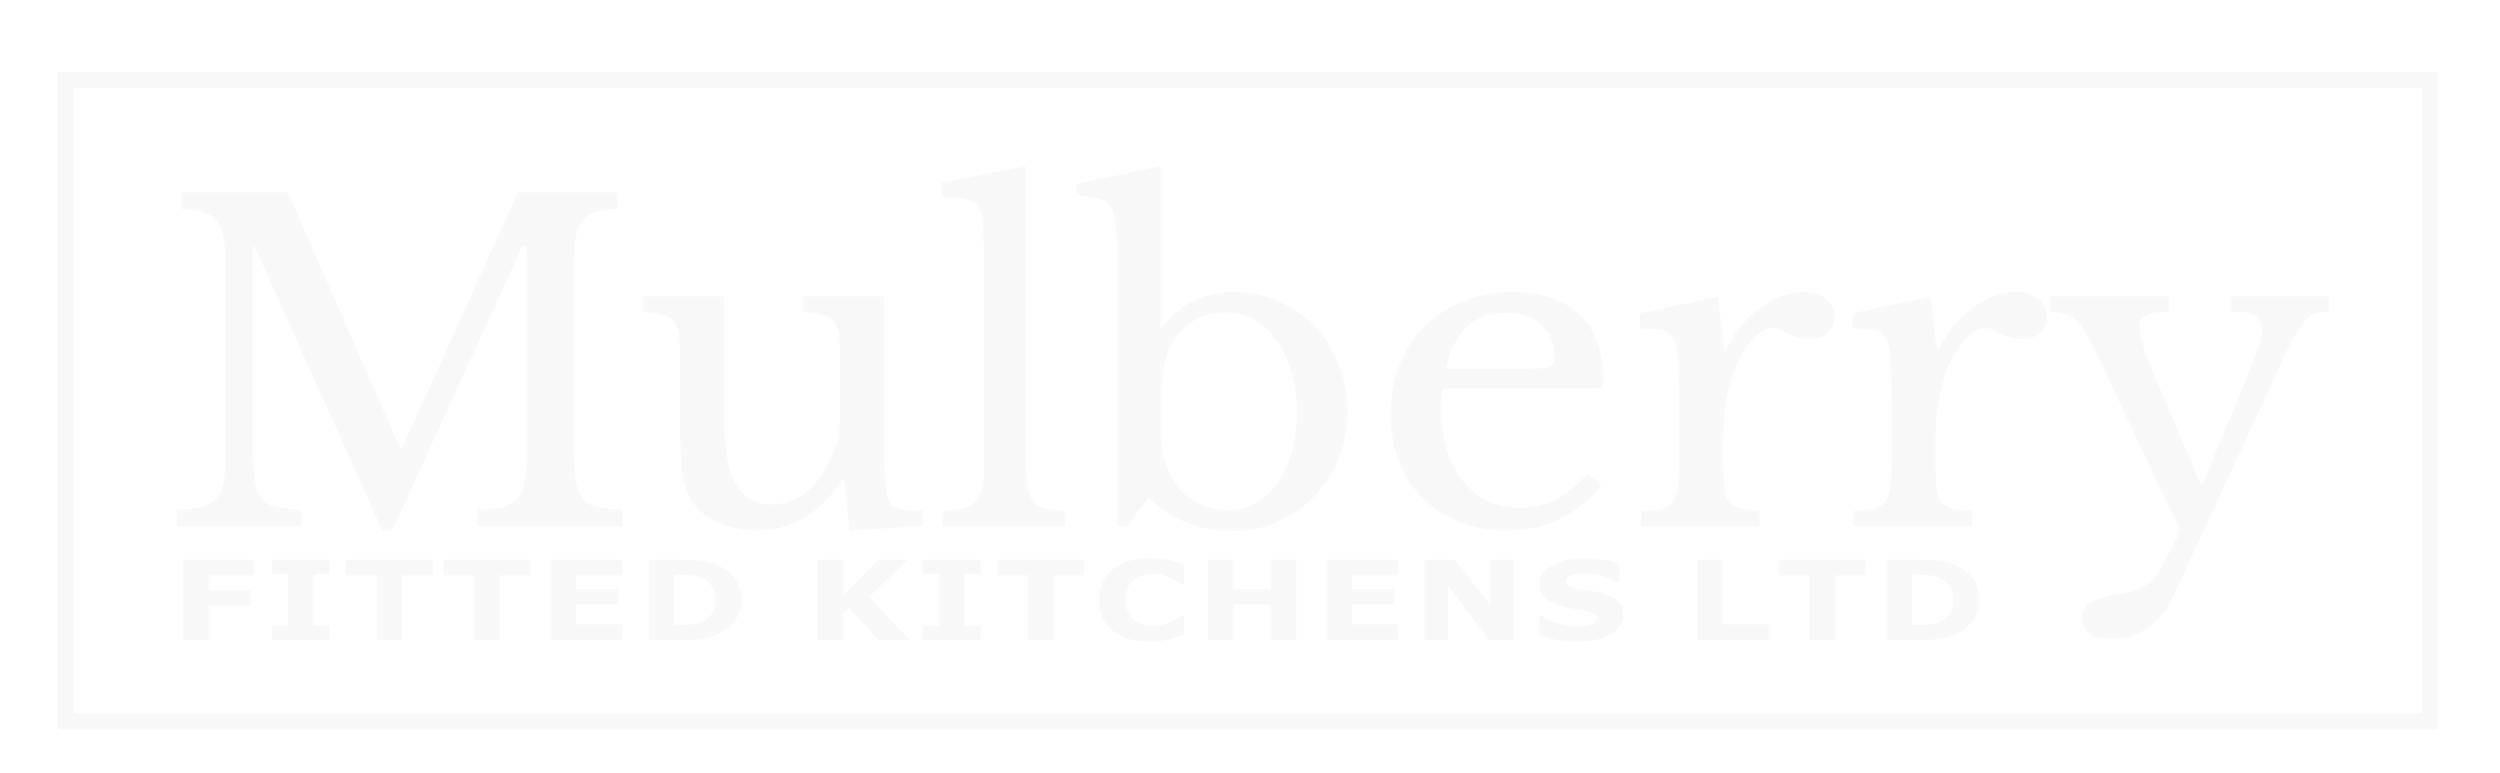 <svg width="508" height="157" viewBox="0 0 508 157" fill="none" xmlns="http://www.w3.org/2000/svg">
<path d="M504 4H4V153.442H504V4Z" stroke="white" stroke-width="6.6"/>
<g filter="url(#filter0_d)">
<path d="M493.737 13.258H13.377V143.596H493.737V13.258Z" stroke="#F8F8F9" stroke-width="3.235"/>
</g>
<g filter="url(#filter1_d)">
<path d="M81.674 88.141L105.228 36.095H125.521V39.441C123.589 39.5 122.018 39.735 120.811 40.146C119.663 40.556 118.757 41.261 118.093 42.259C117.489 43.199 117.066 44.52 116.824 46.222C116.643 47.925 116.553 50.097 116.553 52.739V87.26C116.553 90.196 116.673 92.515 116.915 94.217C117.157 95.92 117.61 97.241 118.274 98.18C118.999 99.12 119.995 99.736 121.263 100.03C122.592 100.323 124.313 100.499 126.427 100.558V103.905H97.075V100.558C99.189 100.499 100.88 100.323 102.148 100.03C103.477 99.677 104.504 99.061 105.228 98.18C105.953 97.3 106.436 96.067 106.678 94.482C106.919 92.838 107.04 90.636 107.04 87.877V47.015H106.134L79.681 104.785H77.688L51.687 47.015H51.325V87.26C51.325 90.196 51.446 92.515 51.687 94.217C51.929 95.92 52.382 97.241 53.046 98.18C53.771 99.12 54.767 99.736 56.036 100.03C57.364 100.323 59.086 100.499 61.2 100.558V103.905H35.924V100.558C38.038 100.499 39.729 100.323 40.997 100.03C42.326 99.677 43.353 99.061 44.077 98.18C44.802 97.3 45.285 96.067 45.527 94.482C45.768 92.838 45.889 90.636 45.889 87.877V52.122C45.889 49.657 45.768 47.631 45.527 46.046C45.346 44.402 44.923 43.11 44.258 42.171C43.654 41.232 42.749 40.586 41.541 40.234C40.333 39.823 38.762 39.559 36.83 39.441V36.095H58.482L81.311 88.141H81.674Z" fill="#F8F8F9"/>
</g>
<g filter="url(#filter2_d)">
<path d="M170.755 71.32C170.755 68.913 170.695 67.034 170.574 65.684C170.453 64.275 170.121 63.218 169.577 62.514C169.094 61.751 168.339 61.252 167.313 61.017C166.346 60.723 164.987 60.488 163.236 60.312V57.23H179.633V84.266C179.633 87.612 179.664 90.342 179.724 92.456C179.845 94.569 179.996 96.155 180.177 97.211C180.298 97.975 180.479 98.591 180.721 99.061C181.023 99.472 181.445 99.824 181.989 100.117C182.532 100.352 183.227 100.528 184.073 100.646C184.978 100.705 186.126 100.734 187.515 100.734V103.816L172.567 104.873L171.571 94.305H171.208C168.913 97.945 166.256 100.616 163.236 102.319C160.277 103.963 157.166 104.785 153.905 104.785C151.368 104.785 148.892 104.315 146.476 103.376C144.121 102.437 142.339 101.174 141.131 99.589C140.104 98.297 139.349 96.507 138.866 94.217C138.443 91.927 138.232 88.963 138.232 85.323V71.32C138.232 68.913 138.172 67.034 138.051 65.684C137.93 64.275 137.598 63.218 137.054 62.514C136.571 61.751 135.816 61.252 134.789 61.017C133.823 60.723 132.464 60.488 130.713 60.312V57.23H147.11V81.272C147.11 87.671 147.865 92.309 149.375 95.186C150.945 98.063 153.422 99.501 156.804 99.501C162.119 99.501 166.256 96.125 169.215 89.374C169.517 88.669 169.759 88.023 169.94 87.436C170.121 86.849 170.272 86.203 170.393 85.499C170.514 84.794 170.604 84.002 170.665 83.121C170.725 82.24 170.755 81.183 170.755 79.951V71.32Z" fill="#F8F8F9"/>
</g>
<g filter="url(#filter3_d)">
<path d="M208.436 90.167C208.436 92.398 208.527 94.188 208.708 95.538C208.889 96.889 209.252 97.946 209.795 98.709C210.399 99.472 211.214 100.001 212.241 100.294C213.328 100.588 214.748 100.764 216.499 100.822V103.905H191.495V100.822C193.307 100.764 194.756 100.588 195.844 100.294C196.931 99.942 197.776 99.413 198.38 98.709C199.045 98.004 199.467 97.036 199.649 95.803C199.89 94.511 200.011 92.838 200.011 90.783V52.827C200.011 49.657 199.951 47.015 199.83 44.901C199.769 42.729 199.649 41.261 199.467 40.498C199.165 39.148 198.441 38.238 197.293 37.768C196.206 37.298 194.213 37.063 191.314 37.063V34.069L208.436 30.811V90.167Z" fill="#F8F8F9"/>
</g>
<g filter="url(#filter4_d)">
<path d="M235.996 85.499C235.996 87.73 236.328 89.785 236.993 91.664C237.657 93.484 238.563 95.069 239.711 96.419C240.919 97.711 242.338 98.738 243.968 99.501C245.66 100.265 247.471 100.646 249.404 100.646C251.518 100.646 253.42 100.177 255.112 99.237C256.863 98.298 258.343 96.977 259.551 95.274C260.819 93.513 261.785 91.429 262.45 89.022C263.174 86.556 263.537 83.826 263.537 80.832C263.537 77.837 263.174 75.107 262.45 72.642C261.725 70.117 260.728 67.974 259.46 66.213C258.192 64.393 256.652 62.984 254.84 61.986C253.088 60.988 251.156 60.489 249.042 60.489C246.566 60.489 244.361 61.076 242.428 62.25C240.496 63.365 239.016 64.951 237.989 67.005C236.661 69.589 235.996 73.141 235.996 77.661V85.499ZM235.815 63.483H236.177C238.11 61.017 240.224 59.226 242.519 58.111C244.874 56.937 247.592 56.35 250.672 56.35C253.934 56.35 256.954 56.966 259.732 58.199C262.57 59.432 265.016 61.135 267.07 63.307C269.184 65.479 270.815 68.062 271.962 71.056C273.17 73.992 273.774 77.162 273.774 80.567C273.774 84.031 273.17 87.26 271.962 90.255C270.754 93.19 269.093 95.744 266.979 97.916C264.926 100.089 262.48 101.791 259.641 103.024C256.803 104.257 253.722 104.873 250.401 104.873C246.958 104.873 243.727 104.257 240.707 103.024C237.748 101.791 235.302 100.118 233.369 98.004L229.111 103.905H227.118V50.714C227.118 44.784 226.725 40.997 225.94 39.353C225.759 38.942 225.548 38.619 225.306 38.384C225.065 38.091 224.702 37.856 224.219 37.68C223.736 37.445 223.071 37.239 222.226 37.063C221.38 36.887 220.233 36.711 218.783 36.535V34.333L235.815 30.811V63.483Z" fill="#F8F8F9"/>
</g>
<g filter="url(#filter5_d)">
<path d="M325.44 95.715C320.307 101.762 313.935 104.785 306.325 104.785C302.762 104.785 299.531 104.228 296.632 103.112C293.733 101.938 291.226 100.323 289.112 98.269C287.059 96.155 285.458 93.66 284.311 90.783C283.163 87.848 282.589 84.619 282.589 81.096C282.589 77.515 283.193 74.198 284.401 71.145C285.609 68.092 287.3 65.479 289.475 63.307C291.709 61.135 294.337 59.432 297.356 58.199C300.437 56.966 303.789 56.35 307.412 56.35C313.271 56.35 317.8 57.906 321.001 61.017C324.202 64.07 325.803 68.473 325.803 74.227C325.803 75.049 325.622 75.548 325.259 75.724C324.957 75.9 324.202 75.988 322.994 75.988H293.189C293.068 76.458 292.978 77.045 292.917 77.749C292.857 78.395 292.827 79.129 292.827 79.951C292.827 83.004 293.189 85.793 293.914 88.317C294.699 90.783 295.786 92.897 297.175 94.658C298.625 96.419 300.316 97.799 302.248 98.797C304.241 99.736 306.446 100.206 308.862 100.206C311.398 100.206 313.754 99.678 315.928 98.621C318.102 97.505 320.337 95.715 322.632 93.249L325.44 95.715ZM310.492 71.937C311.7 71.937 312.667 71.908 313.391 71.849C314.116 71.79 314.66 71.673 315.022 71.497C315.384 71.321 315.626 71.086 315.747 70.792C315.868 70.44 315.928 70 315.928 69.471C315.928 66.771 315.022 64.628 313.21 63.043C311.459 61.399 309.043 60.577 305.963 60.577C299.44 60.577 295.393 64.364 293.823 71.937H310.492Z" fill="#F8F8F9"/>
</g>
<g filter="url(#filter6_d)">
<path d="M350.106 89.903C350.106 92.31 350.166 94.218 350.287 95.627C350.408 97.036 350.71 98.122 351.193 98.885C351.737 99.59 352.491 100.059 353.458 100.294C354.424 100.529 355.783 100.705 357.535 100.823V103.905H333.437V100.823C335.188 100.764 336.577 100.617 337.604 100.382C338.631 100.089 339.416 99.59 339.959 98.885C340.503 98.181 340.835 97.183 340.956 95.891C341.137 94.541 341.228 92.75 341.228 90.519V80.215C341.228 76.223 341.167 73.112 341.046 70.88C340.986 68.65 340.684 67.006 340.141 65.949C339.657 64.892 338.872 64.276 337.785 64.1C336.698 63.865 335.188 63.747 333.255 63.747V60.665L349.109 57.319L350.378 68.239H350.74C351.525 66.477 352.491 64.863 353.639 63.395C354.847 61.927 356.145 60.694 357.535 59.696C358.924 58.639 360.373 57.818 361.883 57.23C363.393 56.643 364.933 56.35 366.503 56.35C368.436 56.35 369.946 56.819 371.033 57.759C372.181 58.639 372.754 59.843 372.754 61.369C372.754 62.779 372.301 63.894 371.395 64.716C370.49 65.479 369.191 65.861 367.5 65.861C366.534 65.861 365.718 65.743 365.054 65.508C364.389 65.274 363.786 65.039 363.242 64.804C362.759 64.51 362.276 64.246 361.793 64.011C361.37 63.777 360.887 63.659 360.343 63.659C358.712 63.659 357.082 64.686 355.451 66.741C353.82 68.737 352.552 71.291 351.646 74.403C351.163 76.106 350.77 78.043 350.468 80.215C350.227 82.329 350.106 84.56 350.106 86.908V89.903Z" fill="#F8F8F9"/>
</g>
<g filter="url(#filter7_d)">
<path d="M393.279 89.903C393.279 92.31 393.339 94.218 393.46 95.627C393.581 97.036 393.883 98.122 394.366 98.885C394.91 99.59 395.665 100.059 396.631 100.294C397.597 100.529 398.956 100.705 400.708 100.823V103.905H376.61V100.823C378.361 100.764 379.75 100.617 380.777 100.382C381.804 100.089 382.589 99.59 383.133 98.885C383.676 98.181 384.008 97.183 384.129 95.891C384.31 94.541 384.401 92.75 384.401 90.519V80.215C384.401 76.223 384.34 73.112 384.22 70.88C384.159 68.65 383.857 67.006 383.314 65.949C382.831 64.892 382.045 64.276 380.958 64.1C379.871 63.865 378.361 63.747 376.429 63.747V60.665L392.283 57.319L393.551 68.239H393.913C394.698 66.477 395.665 64.863 396.812 63.395C398.02 61.927 399.319 60.694 400.708 59.696C402.097 58.639 403.546 57.818 405.056 57.23C406.566 56.643 408.106 56.35 409.677 56.35C411.609 56.35 413.119 56.819 414.206 57.759C415.354 58.639 415.928 59.843 415.928 61.369C415.928 62.779 415.475 63.894 414.569 64.716C413.663 65.479 412.364 65.861 410.673 65.861C409.707 65.861 408.892 65.743 408.227 65.508C407.563 65.274 406.959 65.039 406.415 64.804C405.932 64.51 405.449 64.246 404.966 64.011C404.543 63.777 404.06 63.659 403.516 63.659C401.886 63.659 400.255 64.686 398.624 66.741C396.994 68.737 395.725 71.291 394.819 74.403C394.336 76.106 393.943 78.043 393.641 80.215C393.4 82.329 393.279 84.56 393.279 86.908V89.903Z" fill="#F8F8F9"/>
</g>
<g filter="url(#filter8_d)">
<path d="M441.797 117.73C439.019 123.778 434.701 126.801 428.842 126.801C425.037 126.801 423.135 125.421 423.135 122.662C423.135 121.194 423.648 120.108 424.675 119.404C425.762 118.758 427.725 118.2 430.564 117.73C431.832 117.554 432.919 117.29 433.825 116.938C434.731 116.644 435.546 116.233 436.271 115.705C436.996 115.235 437.63 114.619 438.173 113.856C438.777 113.092 439.351 112.153 439.895 111.037L443.066 104.873L425.671 68.15C424.886 66.506 424.192 65.214 423.588 64.275C423.044 63.277 422.44 62.514 421.776 61.985C421.172 61.398 420.477 61.017 419.692 60.84C418.907 60.606 417.911 60.43 416.703 60.312V57.23H440.71V60.312C436.664 60.312 434.64 61.281 434.64 63.218C434.64 63.981 434.882 65.185 435.365 66.829C435.848 68.473 436.452 70.146 437.177 71.849L447.142 95.274H447.595L455.839 75.459C456.625 73.522 457.259 71.937 457.742 70.704C458.285 69.471 458.678 68.473 458.92 67.71C459.222 66.888 459.403 66.213 459.463 65.684C459.584 65.156 459.644 64.657 459.644 64.187C459.644 62.66 459.191 61.633 458.285 61.105C457.44 60.576 455.779 60.312 453.303 60.312V57.23H473.233V60.312C472.086 60.312 471.12 60.459 470.334 60.752C469.549 61.046 468.734 61.721 467.888 62.778C467.103 63.776 466.197 65.244 465.171 67.181C464.204 69.119 462.996 71.731 461.547 75.019L441.797 117.73Z" fill="#F8F8F9"/>
</g>
<g filter="url(#filter9_d)">
<path d="M51.551 113.892H42.368V116.924H50.881V120.077H42.368V127.04H37.246V110.739H51.551V113.892Z" fill="#F8F8F9"/>
</g>
<g filter="url(#filter10_d)">
<path d="M66.994 127.04H55.304V124.15H58.575V113.629H55.304V110.739H66.994V113.629H63.723V124.15H66.994V127.04Z" fill="#F8F8F9"/>
</g>
<g filter="url(#filter11_d)">
<path d="M87.935 113.892H81.701V127.04H76.553V113.892H70.319V110.739H87.935V113.892Z" fill="#F8F8F9"/>
</g>
<g filter="url(#filter12_d)">
<path d="M107.749 113.892H101.515V127.04H96.367V113.892H90.133V110.739H107.749V113.892Z" fill="#F8F8F9"/>
</g>
<g filter="url(#filter13_d)">
<path d="M126.382 127.04H111.943V110.739H126.382V113.892H117.064V116.705H125.712V119.858H117.064V123.887H126.382V127.04Z" fill="#F8F8F9"/>
</g>
<g filter="url(#filter14_d)">
<path d="M150.674 118.906C150.674 120.424 150.25 121.785 149.401 122.989C148.551 124.186 147.479 125.106 146.183 125.748C145.209 126.23 144.141 126.565 142.979 126.755C141.817 126.945 140.441 127.04 138.85 127.04H131.811V110.739H139.051C140.677 110.739 142.081 110.852 143.26 111.078C144.44 111.297 145.432 111.611 146.237 112.02C147.613 112.706 148.695 113.633 149.481 114.8C150.276 115.961 150.674 117.329 150.674 118.906ZM145.352 118.873C145.352 117.8 145.111 116.884 144.628 116.125C144.154 115.359 143.399 114.76 142.362 114.33C141.835 114.118 141.294 113.976 140.74 113.903C140.195 113.822 139.368 113.782 138.26 113.782H136.959V123.985H138.26C139.484 123.985 140.382 123.942 140.955 123.854C141.527 123.759 142.085 123.591 142.63 123.35C143.569 122.913 144.257 122.329 144.695 121.599C145.133 120.862 145.352 119.953 145.352 118.873Z" fill="#F8F8F9"/>
</g>
<g filter="url(#filter15_d)">
<path d="M184.819 127.04H178.504L172.539 120.515L171.332 121.708V127.04H166.184V110.739H171.332V118.117L178.464 110.739H184.43L176.628 118.282L184.819 127.04Z" fill="#F8F8F9"/>
</g>
<g filter="url(#filter16_d)">
<path d="M199.256 127.04H187.565V124.15H190.836V113.629H187.565V110.739H199.256V113.629H195.984V124.15H199.256V127.04Z" fill="#F8F8F9"/>
</g>
<g filter="url(#filter17_d)">
<path d="M220.306 113.892H214.072V127.04H208.924V113.892H202.69V110.739H220.306V113.892Z" fill="#F8F8F9"/>
</g>
<g filter="url(#filter18_d)">
<path d="M233.524 127.358C232.04 127.358 230.668 127.179 229.408 126.822C228.157 126.464 227.08 125.931 226.177 125.223C225.274 124.515 224.573 123.632 224.072 122.574C223.581 121.516 223.335 120.293 223.335 118.906C223.335 117.615 223.572 116.443 224.045 115.392C224.519 114.341 225.207 113.44 226.11 112.688C226.977 111.966 228.049 111.407 229.327 111.013C230.614 110.619 232.018 110.422 233.537 110.422C234.377 110.422 235.132 110.462 235.803 110.542C236.482 110.615 237.108 110.714 237.68 110.838C238.279 110.977 238.819 111.134 239.302 111.309C239.794 111.477 240.223 111.634 240.589 111.78V115.732H239.999C239.749 115.556 239.431 115.348 239.047 115.108C238.672 114.867 238.243 114.63 237.76 114.396C237.269 114.162 236.737 113.965 236.165 113.805C235.593 113.644 234.981 113.564 234.328 113.564C233.604 113.564 232.916 113.659 232.264 113.849C231.611 114.031 231.008 114.338 230.454 114.768C229.926 115.184 229.497 115.735 229.167 116.421C228.845 117.107 228.684 117.939 228.684 118.917C228.684 119.939 228.858 120.793 229.207 121.479C229.564 122.165 230.011 122.705 230.547 123.099C231.093 123.501 231.7 123.789 232.371 123.964C233.041 124.132 233.702 124.216 234.355 124.216C234.981 124.216 235.597 124.139 236.205 123.986C236.822 123.833 237.389 123.625 237.908 123.362C238.346 123.15 238.752 122.924 239.128 122.683C239.503 122.443 239.811 122.235 240.053 122.059H240.589V125.957C240.088 126.139 239.61 126.311 239.154 126.471C238.699 126.632 238.22 126.771 237.72 126.887C237.068 127.041 236.455 127.157 235.883 127.238C235.311 127.318 234.525 127.358 233.524 127.358Z" fill="#F8F8F9"/>
</g>
<g filter="url(#filter19_d)">
<path d="M263.393 127.04H258.244V119.858H250.643V127.04H245.495V110.739H250.643V116.705H258.244V110.739H263.393V127.04Z" fill="#F8F8F9"/>
</g>
<g filter="url(#filter20_d)">
<path d="M284.037 127.04H269.599V110.739H284.037V113.892H274.72V116.705H283.367V119.858H274.72V123.887H284.037V127.04Z" fill="#F8F8F9"/>
</g>
<g filter="url(#filter21_d)">
<path d="M307.619 127.04H302.658L294.185 115.851V127.04H289.466V110.739H295.62L302.9 120.077V110.739H307.619V127.04Z" fill="#F8F8F9"/>
</g>
<g filter="url(#filter22_d)">
<path d="M329.819 121.917C329.819 123.523 328.983 124.829 327.312 125.836C325.65 126.836 323.388 127.336 320.528 127.336C318.875 127.336 317.431 127.219 316.198 126.986C314.973 126.745 313.825 126.442 312.752 126.077V122.169H313.316C314.379 122.862 315.568 123.395 316.882 123.767C318.204 124.139 319.474 124.326 320.689 124.326C321.002 124.326 321.413 124.304 321.923 124.26C322.432 124.216 322.848 124.143 323.169 124.041C323.563 123.91 323.884 123.745 324.135 123.548C324.394 123.351 324.523 123.059 324.523 122.673C324.523 122.315 324.336 122.008 323.96 121.753C323.594 121.49 323.053 121.289 322.338 121.151C321.587 121.005 320.792 120.87 319.952 120.746C319.121 120.614 318.339 120.45 317.606 120.253C315.925 119.808 314.714 119.206 313.972 118.447C313.24 117.68 312.873 116.732 312.873 115.6C312.873 114.082 313.704 112.845 315.367 111.889C317.038 110.926 319.183 110.444 321.802 110.444C323.116 110.444 324.412 110.55 325.69 110.761C326.977 110.966 328.09 111.225 329.028 111.539V115.294H328.478C327.674 114.768 326.686 114.33 325.516 113.98C324.354 113.622 323.165 113.444 321.949 113.444C321.52 113.444 321.091 113.469 320.662 113.52C320.242 113.564 319.836 113.652 319.442 113.783C319.094 113.892 318.794 114.06 318.544 114.287C318.294 114.506 318.169 114.757 318.169 115.042C318.169 115.473 318.37 115.805 318.772 116.038C319.174 116.264 319.934 116.472 321.051 116.662C321.784 116.786 322.486 116.907 323.156 117.023C323.835 117.14 324.564 117.301 325.341 117.505C326.87 117.914 327.996 118.472 328.72 119.18C329.453 119.881 329.819 120.793 329.819 121.917Z" fill="#F8F8F9"/>
</g>
<g filter="url(#filter23_d)">
<path d="M359.339 127.04H344.94V110.739H350.088V123.887H359.339V127.04Z" fill="#F8F8F9"/>
</g>
<g filter="url(#filter24_d)">
<path d="M379.138 113.892H372.904V127.04H367.756V113.892H361.522V110.739H379.138V113.892Z" fill="#F8F8F9"/>
</g>
<g filter="url(#filter25_d)">
<path d="M402.196 118.906C402.196 120.424 401.772 121.785 400.923 122.989C400.074 124.186 399.001 125.106 397.705 125.748C396.731 126.23 395.663 126.565 394.501 126.755C393.339 126.945 391.963 127.04 390.372 127.04H383.333V110.739H390.573C392.2 110.739 393.603 110.852 394.783 111.078C395.962 111.297 396.955 111.611 397.759 112.02C399.135 112.706 400.217 113.633 401.003 114.8C401.799 115.961 402.196 117.329 402.196 118.906ZM396.874 118.873C396.874 117.8 396.633 116.884 396.15 116.125C395.676 115.359 394.921 114.76 393.884 114.33C393.357 114.118 392.816 113.976 392.262 113.903C391.717 113.822 390.89 113.782 389.782 113.782H388.482V123.985H389.782C391.007 123.985 391.905 123.942 392.477 123.854C393.049 123.759 393.607 123.591 394.153 123.35C395.091 122.913 395.779 122.329 396.217 121.599C396.655 120.862 396.874 119.953 396.874 118.873Z" fill="#F8F8F9"/>
</g>
<defs>
<filter id="filter0_d" x="9.759" y="11.641" width="487.596" height="138.573" filterUnits="userSpaceOnUse" color-interpolation-filters="sRGB">
<feFlood flood-opacity="0" result="BackgroundImageFix"/>
<feColorMatrix in="SourceAlpha" type="matrix" values="0 0 0 0 0 0 0 0 0 0 0 0 0 0 0 0 0 0 127 0"/>
<feOffset dy="3"/>
<feGaussianBlur stdDeviation="1"/>
<feColorMatrix type="matrix" values="0 0 0 0 0 0 0 0 0 0 0 0 0 0 0 0 0 0 0.25 0"/>
<feBlend mode="normal" in2="BackgroundImageFix" result="effect1_dropShadow"/>
<feBlend mode="normal" in="SourceGraphic" in2="effect1_dropShadow" result="shape"/>
</filter>
<filter id="filter1_d" x="33.924" y="36.095" width="94.504" height="73.691" filterUnits="userSpaceOnUse" color-interpolation-filters="sRGB">
<feFlood flood-opacity="0" result="BackgroundImageFix"/>
<feColorMatrix in="SourceAlpha" type="matrix" values="0 0 0 0 0 0 0 0 0 0 0 0 0 0 0 0 0 0 127 0"/>
<feOffset dy="3"/>
<feGaussianBlur stdDeviation="1"/>
<feColorMatrix type="matrix" values="0 0 0 0 0 0 0 0 0 0 0 0 0 0 0 0 0 0 0.25 0"/>
<feBlend mode="normal" in2="BackgroundImageFix" result="effect1_dropShadow"/>
<feBlend mode="normal" in="SourceGraphic" in2="effect1_dropShadow" result="shape"/>
</filter>
<filter id="filter2_d" x="128.713" y="57.23" width="60.803" height="52.643" filterUnits="userSpaceOnUse" color-interpolation-filters="sRGB">
<feFlood flood-opacity="0" result="BackgroundImageFix"/>
<feColorMatrix in="SourceAlpha" type="matrix" values="0 0 0 0 0 0 0 0 0 0 0 0 0 0 0 0 0 0 127 0"/>
<feOffset dy="3"/>
<feGaussianBlur stdDeviation="1"/>
<feColorMatrix type="matrix" values="0 0 0 0 0 0 0 0 0 0 0 0 0 0 0 0 0 0 0.25 0"/>
<feBlend mode="normal" in2="BackgroundImageFix" result="effect1_dropShadow"/>
<feBlend mode="normal" in="SourceGraphic" in2="effect1_dropShadow" result="shape"/>
</filter>
<filter id="filter3_d" x="189.314" y="30.811" width="29.185" height="78.094" filterUnits="userSpaceOnUse" color-interpolation-filters="sRGB">
<feFlood flood-opacity="0" result="BackgroundImageFix"/>
<feColorMatrix in="SourceAlpha" type="matrix" values="0 0 0 0 0 0 0 0 0 0 0 0 0 0 0 0 0 0 127 0"/>
<feOffset dy="3"/>
<feGaussianBlur stdDeviation="1"/>
<feColorMatrix type="matrix" values="0 0 0 0 0 0 0 0 0 0 0 0 0 0 0 0 0 0 0.25 0"/>
<feBlend mode="normal" in2="BackgroundImageFix" result="effect1_dropShadow"/>
<feBlend mode="normal" in="SourceGraphic" in2="effect1_dropShadow" result="shape"/>
</filter>
<filter id="filter4_d" x="216.783" y="30.811" width="58.991" height="79.063" filterUnits="userSpaceOnUse" color-interpolation-filters="sRGB">
<feFlood flood-opacity="0" result="BackgroundImageFix"/>
<feColorMatrix in="SourceAlpha" type="matrix" values="0 0 0 0 0 0 0 0 0 0 0 0 0 0 0 0 0 0 127 0"/>
<feOffset dy="3"/>
<feGaussianBlur stdDeviation="1"/>
<feColorMatrix type="matrix" values="0 0 0 0 0 0 0 0 0 0 0 0 0 0 0 0 0 0 0.25 0"/>
<feBlend mode="normal" in2="BackgroundImageFix" result="effect1_dropShadow"/>
<feBlend mode="normal" in="SourceGraphic" in2="effect1_dropShadow" result="shape"/>
</filter>
<filter id="filter5_d" x="280.589" y="56.35" width="47.213" height="53.436" filterUnits="userSpaceOnUse" color-interpolation-filters="sRGB">
<feFlood flood-opacity="0" result="BackgroundImageFix"/>
<feColorMatrix in="SourceAlpha" type="matrix" values="0 0 0 0 0 0 0 0 0 0 0 0 0 0 0 0 0 0 127 0"/>
<feOffset dy="3"/>
<feGaussianBlur stdDeviation="1"/>
<feColorMatrix type="matrix" values="0 0 0 0 0 0 0 0 0 0 0 0 0 0 0 0 0 0 0.25 0"/>
<feBlend mode="normal" in2="BackgroundImageFix" result="effect1_dropShadow"/>
<feBlend mode="normal" in="SourceGraphic" in2="effect1_dropShadow" result="shape"/>
</filter>
<filter id="filter6_d" x="331.255" y="56.35" width="43.499" height="52.555" filterUnits="userSpaceOnUse" color-interpolation-filters="sRGB">
<feFlood flood-opacity="0" result="BackgroundImageFix"/>
<feColorMatrix in="SourceAlpha" type="matrix" values="0 0 0 0 0 0 0 0 0 0 0 0 0 0 0 0 0 0 127 0"/>
<feOffset dy="3"/>
<feGaussianBlur stdDeviation="1"/>
<feColorMatrix type="matrix" values="0 0 0 0 0 0 0 0 0 0 0 0 0 0 0 0 0 0 0.25 0"/>
<feBlend mode="normal" in2="BackgroundImageFix" result="effect1_dropShadow"/>
<feBlend mode="normal" in="SourceGraphic" in2="effect1_dropShadow" result="shape"/>
</filter>
<filter id="filter7_d" x="374.429" y="56.35" width="43.499" height="52.555" filterUnits="userSpaceOnUse" color-interpolation-filters="sRGB">
<feFlood flood-opacity="0" result="BackgroundImageFix"/>
<feColorMatrix in="SourceAlpha" type="matrix" values="0 0 0 0 0 0 0 0 0 0 0 0 0 0 0 0 0 0 127 0"/>
<feOffset dy="3"/>
<feGaussianBlur stdDeviation="1"/>
<feColorMatrix type="matrix" values="0 0 0 0 0 0 0 0 0 0 0 0 0 0 0 0 0 0 0.25 0"/>
<feBlend mode="normal" in2="BackgroundImageFix" result="effect1_dropShadow"/>
<feBlend mode="normal" in="SourceGraphic" in2="effect1_dropShadow" result="shape"/>
</filter>
<filter id="filter8_d" x="414.703" y="57.23" width="60.531" height="74.571" filterUnits="userSpaceOnUse" color-interpolation-filters="sRGB">
<feFlood flood-opacity="0" result="BackgroundImageFix"/>
<feColorMatrix in="SourceAlpha" type="matrix" values="0 0 0 0 0 0 0 0 0 0 0 0 0 0 0 0 0 0 127 0"/>
<feOffset dy="3"/>
<feGaussianBlur stdDeviation="1"/>
<feColorMatrix type="matrix" values="0 0 0 0 0 0 0 0 0 0 0 0 0 0 0 0 0 0 0.25 0"/>
<feBlend mode="normal" in2="BackgroundImageFix" result="effect1_dropShadow"/>
<feBlend mode="normal" in="SourceGraphic" in2="effect1_dropShadow" result="shape"/>
</filter>
<filter id="filter9_d" x="35.246" y="110.739" width="18.305" height="21.301" filterUnits="userSpaceOnUse" color-interpolation-filters="sRGB">
<feFlood flood-opacity="0" result="BackgroundImageFix"/>
<feColorMatrix in="SourceAlpha" type="matrix" values="0 0 0 0 0 0 0 0 0 0 0 0 0 0 0 0 0 0 127 0"/>
<feOffset dy="3"/>
<feGaussianBlur stdDeviation="1"/>
<feColorMatrix type="matrix" values="0 0 0 0 0 0 0 0 0 0 0 0 0 0 0 0 0 0 0.25 0"/>
<feBlend mode="normal" in2="BackgroundImageFix" result="effect1_dropShadow"/>
<feBlend mode="normal" in="SourceGraphic" in2="effect1_dropShadow" result="shape"/>
</filter>
<filter id="filter10_d" x="53.304" y="110.739" width="15.691" height="21.301" filterUnits="userSpaceOnUse" color-interpolation-filters="sRGB">
<feFlood flood-opacity="0" result="BackgroundImageFix"/>
<feColorMatrix in="SourceAlpha" type="matrix" values="0 0 0 0 0 0 0 0 0 0 0 0 0 0 0 0 0 0 127 0"/>
<feOffset dy="3"/>
<feGaussianBlur stdDeviation="1"/>
<feColorMatrix type="matrix" values="0 0 0 0 0 0 0 0 0 0 0 0 0 0 0 0 0 0 0.25 0"/>
<feBlend mode="normal" in2="BackgroundImageFix" result="effect1_dropShadow"/>
<feBlend mode="normal" in="SourceGraphic" in2="effect1_dropShadow" result="shape"/>
</filter>
<filter id="filter11_d" x="68.319" y="110.739" width="21.616" height="21.301" filterUnits="userSpaceOnUse" color-interpolation-filters="sRGB">
<feFlood flood-opacity="0" result="BackgroundImageFix"/>
<feColorMatrix in="SourceAlpha" type="matrix" values="0 0 0 0 0 0 0 0 0 0 0 0 0 0 0 0 0 0 127 0"/>
<feOffset dy="3"/>
<feGaussianBlur stdDeviation="1"/>
<feColorMatrix type="matrix" values="0 0 0 0 0 0 0 0 0 0 0 0 0 0 0 0 0 0 0.25 0"/>
<feBlend mode="normal" in2="BackgroundImageFix" result="effect1_dropShadow"/>
<feBlend mode="normal" in="SourceGraphic" in2="effect1_dropShadow" result="shape"/>
</filter>
<filter id="filter12_d" x="88.133" y="110.739" width="21.616" height="21.301" filterUnits="userSpaceOnUse" color-interpolation-filters="sRGB">
<feFlood flood-opacity="0" result="BackgroundImageFix"/>
<feColorMatrix in="SourceAlpha" type="matrix" values="0 0 0 0 0 0 0 0 0 0 0 0 0 0 0 0 0 0 127 0"/>
<feOffset dy="3"/>
<feGaussianBlur stdDeviation="1"/>
<feColorMatrix type="matrix" values="0 0 0 0 0 0 0 0 0 0 0 0 0 0 0 0 0 0 0.25 0"/>
<feBlend mode="normal" in2="BackgroundImageFix" result="effect1_dropShadow"/>
<feBlend mode="normal" in="SourceGraphic" in2="effect1_dropShadow" result="shape"/>
</filter>
<filter id="filter13_d" x="109.943" y="110.739" width="18.439" height="21.301" filterUnits="userSpaceOnUse" color-interpolation-filters="sRGB">
<feFlood flood-opacity="0" result="BackgroundImageFix"/>
<feColorMatrix in="SourceAlpha" type="matrix" values="0 0 0 0 0 0 0 0 0 0 0 0 0 0 0 0 0 0 127 0"/>
<feOffset dy="3"/>
<feGaussianBlur stdDeviation="1"/>
<feColorMatrix type="matrix" values="0 0 0 0 0 0 0 0 0 0 0 0 0 0 0 0 0 0 0.25 0"/>
<feBlend mode="normal" in2="BackgroundImageFix" result="effect1_dropShadow"/>
<feBlend mode="normal" in="SourceGraphic" in2="effect1_dropShadow" result="shape"/>
</filter>
<filter id="filter14_d" x="129.811" y="110.739" width="22.863" height="21.301" filterUnits="userSpaceOnUse" color-interpolation-filters="sRGB">
<feFlood flood-opacity="0" result="BackgroundImageFix"/>
<feColorMatrix in="SourceAlpha" type="matrix" values="0 0 0 0 0 0 0 0 0 0 0 0 0 0 0 0 0 0 127 0"/>
<feOffset dy="3"/>
<feGaussianBlur stdDeviation="1"/>
<feColorMatrix type="matrix" values="0 0 0 0 0 0 0 0 0 0 0 0 0 0 0 0 0 0 0.25 0"/>
<feBlend mode="normal" in2="BackgroundImageFix" result="effect1_dropShadow"/>
<feBlend mode="normal" in="SourceGraphic" in2="effect1_dropShadow" result="shape"/>
</filter>
<filter id="filter15_d" x="164.184" y="110.739" width="22.635" height="21.301" filterUnits="userSpaceOnUse" color-interpolation-filters="sRGB">
<feFlood flood-opacity="0" result="BackgroundImageFix"/>
<feColorMatrix in="SourceAlpha" type="matrix" values="0 0 0 0 0 0 0 0 0 0 0 0 0 0 0 0 0 0 127 0"/>
<feOffset dy="3"/>
<feGaussianBlur stdDeviation="1"/>
<feColorMatrix type="matrix" values="0 0 0 0 0 0 0 0 0 0 0 0 0 0 0 0 0 0 0.25 0"/>
<feBlend mode="normal" in2="BackgroundImageFix" result="effect1_dropShadow"/>
<feBlend mode="normal" in="SourceGraphic" in2="effect1_dropShadow" result="shape"/>
</filter>
<filter id="filter16_d" x="185.565" y="110.739" width="15.69" height="21.301" filterUnits="userSpaceOnUse" color-interpolation-filters="sRGB">
<feFlood flood-opacity="0" result="BackgroundImageFix"/>
<feColorMatrix in="SourceAlpha" type="matrix" values="0 0 0 0 0 0 0 0 0 0 0 0 0 0 0 0 0 0 127 0"/>
<feOffset dy="3"/>
<feGaussianBlur stdDeviation="1"/>
<feColorMatrix type="matrix" values="0 0 0 0 0 0 0 0 0 0 0 0 0 0 0 0 0 0 0.25 0"/>
<feBlend mode="normal" in2="BackgroundImageFix" result="effect1_dropShadow"/>
<feBlend mode="normal" in="SourceGraphic" in2="effect1_dropShadow" result="shape"/>
</filter>
<filter id="filter17_d" x="200.69" y="110.739" width="21.616" height="21.301" filterUnits="userSpaceOnUse" color-interpolation-filters="sRGB">
<feFlood flood-opacity="0" result="BackgroundImageFix"/>
<feColorMatrix in="SourceAlpha" type="matrix" values="0 0 0 0 0 0 0 0 0 0 0 0 0 0 0 0 0 0 127 0"/>
<feOffset dy="3"/>
<feGaussianBlur stdDeviation="1"/>
<feColorMatrix type="matrix" values="0 0 0 0 0 0 0 0 0 0 0 0 0 0 0 0 0 0 0.25 0"/>
<feBlend mode="normal" in2="BackgroundImageFix" result="effect1_dropShadow"/>
<feBlend mode="normal" in="SourceGraphic" in2="effect1_dropShadow" result="shape"/>
</filter>
<filter id="filter18_d" x="221.335" y="110.422" width="21.254" height="21.936" filterUnits="userSpaceOnUse" color-interpolation-filters="sRGB">
<feFlood flood-opacity="0" result="BackgroundImageFix"/>
<feColorMatrix in="SourceAlpha" type="matrix" values="0 0 0 0 0 0 0 0 0 0 0 0 0 0 0 0 0 0 127 0"/>
<feOffset dy="3"/>
<feGaussianBlur stdDeviation="1"/>
<feColorMatrix type="matrix" values="0 0 0 0 0 0 0 0 0 0 0 0 0 0 0 0 0 0 0.25 0"/>
<feBlend mode="normal" in2="BackgroundImageFix" result="effect1_dropShadow"/>
<feBlend mode="normal" in="SourceGraphic" in2="effect1_dropShadow" result="shape"/>
</filter>
<filter id="filter19_d" x="243.495" y="110.739" width="21.898" height="21.301" filterUnits="userSpaceOnUse" color-interpolation-filters="sRGB">
<feFlood flood-opacity="0" result="BackgroundImageFix"/>
<feColorMatrix in="SourceAlpha" type="matrix" values="0 0 0 0 0 0 0 0 0 0 0 0 0 0 0 0 0 0 127 0"/>
<feOffset dy="3"/>
<feGaussianBlur stdDeviation="1"/>
<feColorMatrix type="matrix" values="0 0 0 0 0 0 0 0 0 0 0 0 0 0 0 0 0 0 0.25 0"/>
<feBlend mode="normal" in2="BackgroundImageFix" result="effect1_dropShadow"/>
<feBlend mode="normal" in="SourceGraphic" in2="effect1_dropShadow" result="shape"/>
</filter>
<filter id="filter20_d" x="267.599" y="110.739" width="18.439" height="21.301" filterUnits="userSpaceOnUse" color-interpolation-filters="sRGB">
<feFlood flood-opacity="0" result="BackgroundImageFix"/>
<feColorMatrix in="SourceAlpha" type="matrix" values="0 0 0 0 0 0 0 0 0 0 0 0 0 0 0 0 0 0 127 0"/>
<feOffset dy="3"/>
<feGaussianBlur stdDeviation="1"/>
<feColorMatrix type="matrix" values="0 0 0 0 0 0 0 0 0 0 0 0 0 0 0 0 0 0 0.25 0"/>
<feBlend mode="normal" in2="BackgroundImageFix" result="effect1_dropShadow"/>
<feBlend mode="normal" in="SourceGraphic" in2="effect1_dropShadow" result="shape"/>
</filter>
<filter id="filter21_d" x="287.466" y="110.739" width="22.152" height="21.301" filterUnits="userSpaceOnUse" color-interpolation-filters="sRGB">
<feFlood flood-opacity="0" result="BackgroundImageFix"/>
<feColorMatrix in="SourceAlpha" type="matrix" values="0 0 0 0 0 0 0 0 0 0 0 0 0 0 0 0 0 0 127 0"/>
<feOffset dy="3"/>
<feGaussianBlur stdDeviation="1"/>
<feColorMatrix type="matrix" values="0 0 0 0 0 0 0 0 0 0 0 0 0 0 0 0 0 0 0.25 0"/>
<feBlend mode="normal" in2="BackgroundImageFix" result="effect1_dropShadow"/>
<feBlend mode="normal" in="SourceGraphic" in2="effect1_dropShadow" result="shape"/>
</filter>
<filter id="filter22_d" x="310.752" y="110.444" width="21.067" height="21.892" filterUnits="userSpaceOnUse" color-interpolation-filters="sRGB">
<feFlood flood-opacity="0" result="BackgroundImageFix"/>
<feColorMatrix in="SourceAlpha" type="matrix" values="0 0 0 0 0 0 0 0 0 0 0 0 0 0 0 0 0 0 127 0"/>
<feOffset dy="3"/>
<feGaussianBlur stdDeviation="1"/>
<feColorMatrix type="matrix" values="0 0 0 0 0 0 0 0 0 0 0 0 0 0 0 0 0 0 0.25 0"/>
<feBlend mode="normal" in2="BackgroundImageFix" result="effect1_dropShadow"/>
<feBlend mode="normal" in="SourceGraphic" in2="effect1_dropShadow" result="shape"/>
</filter>
<filter id="filter23_d" x="342.94" y="110.739" width="18.399" height="21.301" filterUnits="userSpaceOnUse" color-interpolation-filters="sRGB">
<feFlood flood-opacity="0" result="BackgroundImageFix"/>
<feColorMatrix in="SourceAlpha" type="matrix" values="0 0 0 0 0 0 0 0 0 0 0 0 0 0 0 0 0 0 127 0"/>
<feOffset dy="3"/>
<feGaussianBlur stdDeviation="1"/>
<feColorMatrix type="matrix" values="0 0 0 0 0 0 0 0 0 0 0 0 0 0 0 0 0 0 0.25 0"/>
<feBlend mode="normal" in2="BackgroundImageFix" result="effect1_dropShadow"/>
<feBlend mode="normal" in="SourceGraphic" in2="effect1_dropShadow" result="shape"/>
</filter>
<filter id="filter24_d" x="359.522" y="110.739" width="21.616" height="21.301" filterUnits="userSpaceOnUse" color-interpolation-filters="sRGB">
<feFlood flood-opacity="0" result="BackgroundImageFix"/>
<feColorMatrix in="SourceAlpha" type="matrix" values="0 0 0 0 0 0 0 0 0 0 0 0 0 0 0 0 0 0 127 0"/>
<feOffset dy="3"/>
<feGaussianBlur stdDeviation="1"/>
<feColorMatrix type="matrix" values="0 0 0 0 0 0 0 0 0 0 0 0 0 0 0 0 0 0 0.25 0"/>
<feBlend mode="normal" in2="BackgroundImageFix" result="effect1_dropShadow"/>
<feBlend mode="normal" in="SourceGraphic" in2="effect1_dropShadow" result="shape"/>
</filter>
<filter id="filter25_d" x="381.333" y="110.739" width="22.863" height="21.301" filterUnits="userSpaceOnUse" color-interpolation-filters="sRGB">
<feFlood flood-opacity="0" result="BackgroundImageFix"/>
<feColorMatrix in="SourceAlpha" type="matrix" values="0 0 0 0 0 0 0 0 0 0 0 0 0 0 0 0 0 0 127 0"/>
<feOffset dy="3"/>
<feGaussianBlur stdDeviation="1"/>
<feColorMatrix type="matrix" values="0 0 0 0 0 0 0 0 0 0 0 0 0 0 0 0 0 0 0.25 0"/>
<feBlend mode="normal" in2="BackgroundImageFix" result="effect1_dropShadow"/>
<feBlend mode="normal" in="SourceGraphic" in2="effect1_dropShadow" result="shape"/>
</filter>
</defs>
</svg>
